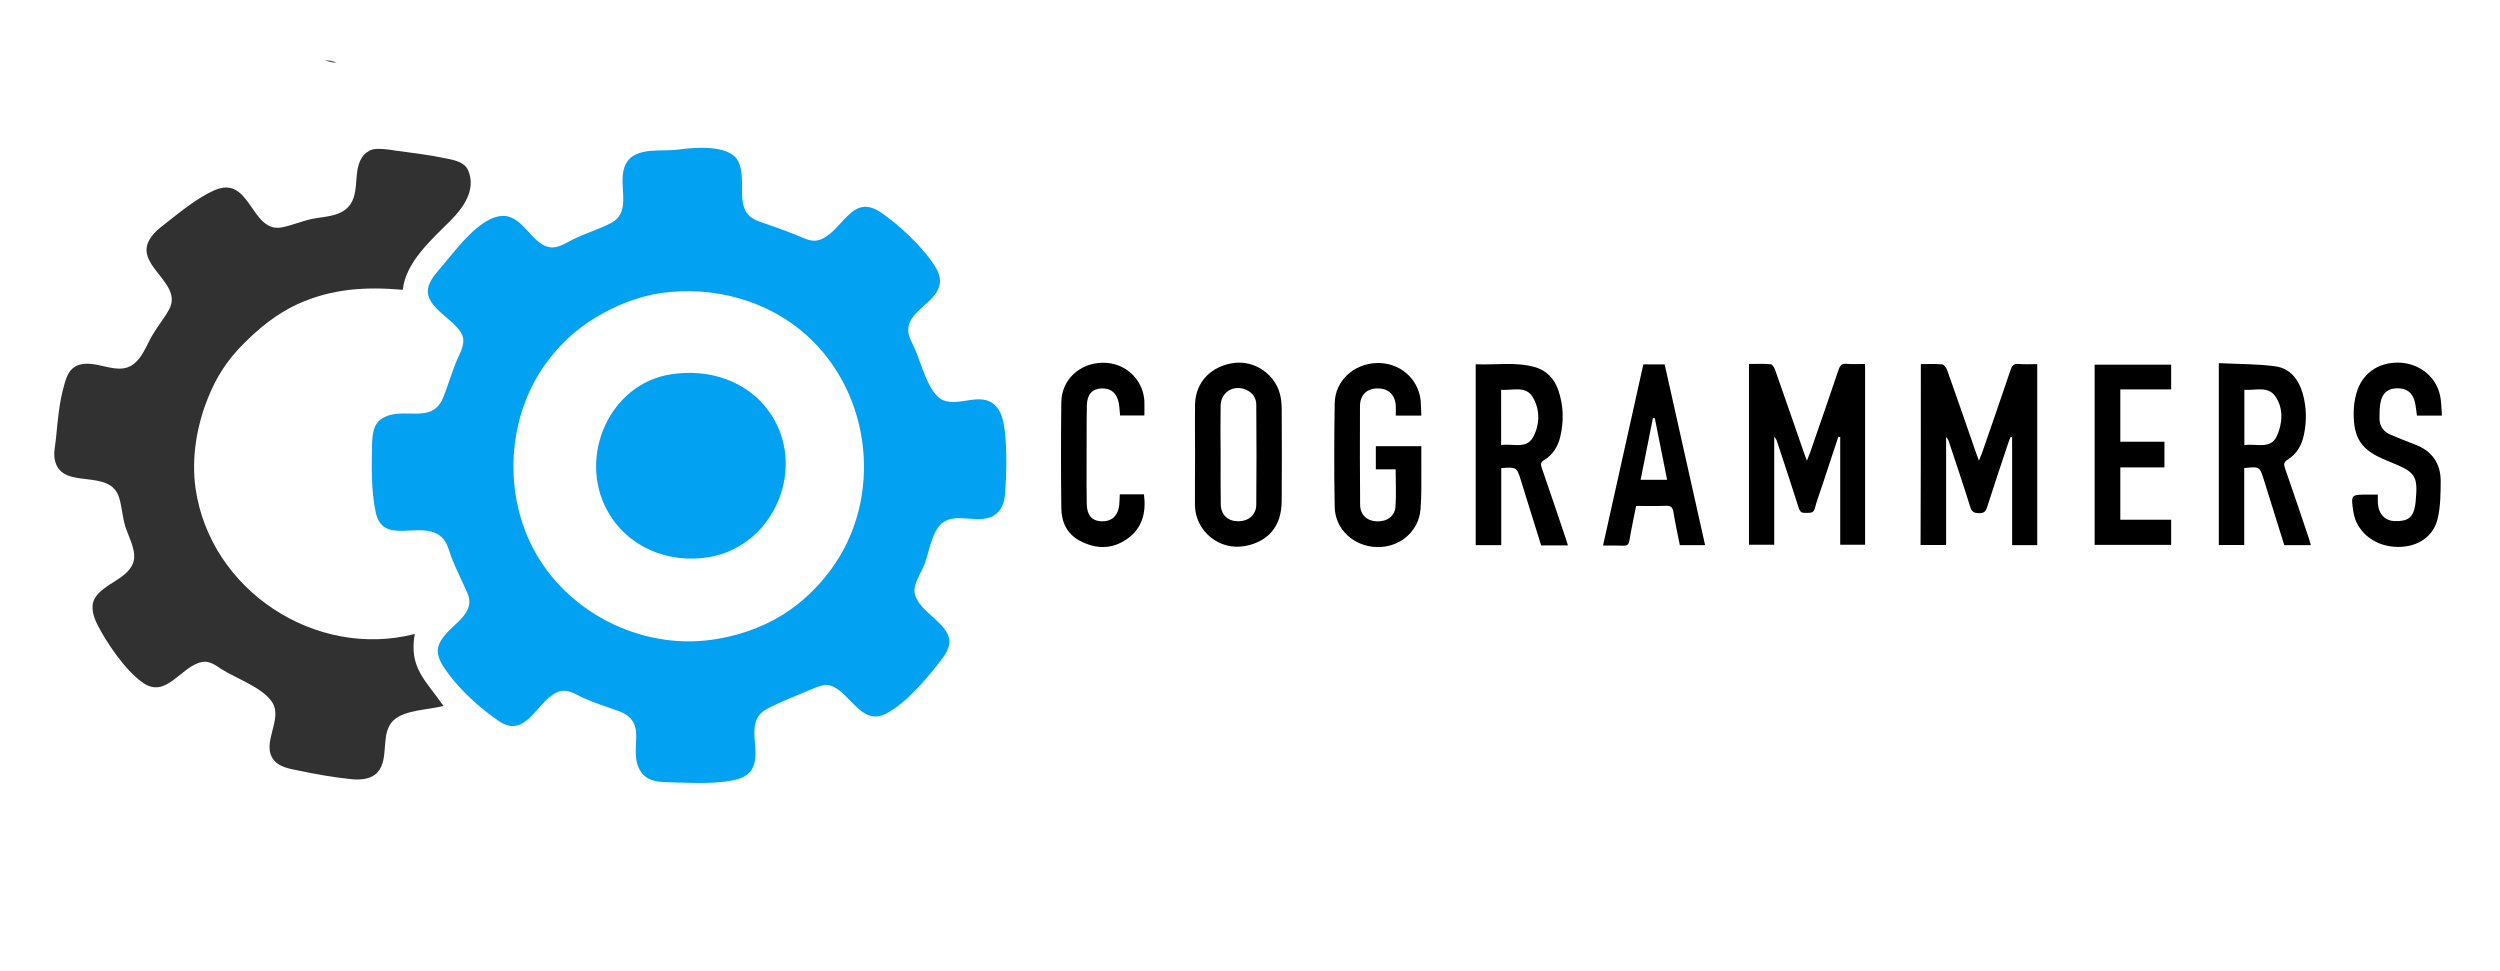 <?xml version="1.0" encoding="utf-8"?>
<!-- Generator: Adobe Illustrator 22.0.1, SVG Export Plug-In . SVG Version: 6.00 Build 0)  -->
<svg version="1.1" id="Layer_1" xmlns:svg="http://www.w3.org/2000/svg"
	 xmlns="http://www.w3.org/2000/svg" xmlns:xlink="http://www.w3.org/1999/xlink" x="0px" y="0px" viewBox="0 0 1829.8 710.6"
	 style="enable-background:new 0 0 1829.8 710.6;" xml:space="preserve">
<style type="text/css">
	.st0{fill:#313131;}
	.st1{fill:#58585A;}
	.st2{fill:#03A1F1;}
</style>
<title>Layer 1</title>
<g>
	<g>
		<path class="st0" d="M303.6,464c-72.3,18.7-149.8-31.7-160.5-106.7c-3.1-22.4,0.9-45.8,9.3-66.5c5.9-14.7,14-27.3,25.2-38.5
			c11.9-12.1,24.8-22.6,40.2-29.7c25.4-11.5,49.9-12.8,77-10.5c2.1-20.3,21.3-36.9,35-50.7c9.1-9.1,18.9-22.4,12.9-36.6
			c-2.6-6.3-10.5-7.7-16.4-8.9c-11.4-2.4-23.1-3.8-34.6-5.4c-1.2,0-2.4-0.2-3.5-0.5c-1.2-0.2-2.4-0.3-3.7-0.5
			c-4.5-0.5-10-1.2-14.2,0.7l0,0.5l-0.2-0.2c-1.4,0.7-2.6,1.6-3.7,2.8c-9.8,11.2-1,30.3-13.6,40.1c-6.8,5.2-16.3,5.2-24.3,6.8
			c-7.7,1.6-15,4.9-22.7,6.3c-22.4,3.7-22.4-39.2-49.2-27.1c-12.4,5.6-24.3,15.4-35,23.8c-4.9,3.8-10.5,8-13.1,14
			c-8,18,25.2,30.6,15.4,49c-3.5,6.6-8.6,12.6-12.4,19.2c-4.4,7.5-8,18.5-16.3,22.7c-11.4,5.8-26.2-5.4-38.3-0.7
			c-6.3,2.4-8.4,8.7-10,14.7c-3.5,12.2-4.7,25.7-5.9,38.5c-0.5,5.8-2.3,11.7-0.5,17.5c5.9,20.8,40.1,4.2,46.7,26.2
			c2.1,6.8,2.4,14.2,4.5,21c2.3,7.2,7.7,16.8,6.3,24.5c-2.4,13.5-22.6,17.1-28.7,28.3c-3.3,5.9-0.9,13.3,1.9,18.9
			c6.8,13.5,20.6,33.8,33.1,42.5c17.5,12.6,28-12.1,43.7-15c5.2-1,9.8,2.4,14,5.2c10.7,6.8,29.6,13.3,36.9,23.8
			c8.9,12.6-8.2,30.3,1.4,42.7c4,5.2,11.7,6.5,17.7,7.7c13.3,2.8,26.8,5.2,40.2,6.5c6.3,0.5,13.8-0.2,18.2-5.2
			c9.1-10.5,1.2-29,12.2-38.5c8.4-7.2,25.5-7.2,36-10C311.5,497.8,299.1,488.7,303.6,464z"/>
		<path class="st1" d="M246.4,45.8c-3.1-1.4-5.2-1.6-8.7-1.7c1.4,0.5,2.6,1,3.7,1.2c1.2,0.2,2.4,0.3,3.5,0.5
			C245.3,45.8,245.9,45.8,246.4,45.8z"/>
		<path class="st1" d="M241.3,45.3c1,0.2,2.3,0.3,3.5,0.5C243.8,45.4,242.5,45.4,241.3,45.3z"/>
		<path class="st2" d="M729.5,297.9c-10.3-12.2-26.8,0-39-4.9c-10.8-4.2-16.3-27.5-20.8-37.4c-2.1-4.7-5.6-10.3-4.9-15.7
			c1.9-13.3,20.1-18.4,22.9-31.5c1.4-6.3-2.4-12.4-5.9-17.3c-9.1-12.6-24.1-26.8-36.9-35.5c-22-15.2-28.3,14.9-45.5,20.1
			c-5.4,1.7-10.8-1.4-15.7-3.3c-9.3-3.8-18.5-7-28-10.3c-20.8-7.2-7.5-29.6-15.7-44.6c-6.5-11.9-32.4-9.6-43.7-8l0,0
			c-11.5,1.6-31.1-2.3-38,10c-7.7,13.8,5.6,34.8-11,43.7c-8.9,4.7-18.9,7.5-28,12.1c-4.7,2.3-10.3,6.1-15.7,5.8
			c-12.9-0.9-18.9-19.2-31.5-22.6c-17.8-4.5-38.3,24.3-48.3,36c-3.5,4.2-7.9,8.7-9.8,14c-5.8,15.9,19.1,24.5,24.3,36.7
			c2.4,5.9-1,12.1-3.5,17.5c-4,9.1-6.6,18.7-10.3,28c-8.4,21-29.7,5.9-45,15.7c-6.5,4-7,12.4-7.2,19.2c-0.3,16.1-0.7,33.2,2.6,49
			c5.1,24.7,31.1,6.8,46.4,17c5.8,3.8,6.8,10.1,9.1,16.3c3.5,8.9,7.9,17.5,11.7,26.2c7.7,17.8-18.4,24.8-21.5,40.2
			c-1.2,6.3,3.1,12.6,6.6,17.5c9.6,13.3,24.1,26.6,37.8,35.9c21.2,14.5,28.7-18,45.5-21.9c5.4-1.2,11,2.4,15.7,4.7
			c8.7,4,17.3,6.6,26.2,9.8c23.8,8.4,5.9,29.4,17,45c4.2,5.9,11.2,7,18,7.2c14.2,0.3,29.6,1.4,43.7-0.5c6.1-0.9,13.8-2.1,18-7.2
			c10.5-13.1-5.9-35.9,11.9-45.7c10.3-5.6,22.4-10.1,33.2-14.7c4-1.7,9.3-4,13.6-2.6c14.5,4.5,22.4,29.9,40.6,20.6
			c14.5-7.5,29-24.7,39-37.4c4.2-5.4,9.3-11.9,6.8-19.2C690,452.8,666,444,669.7,429c1.6-6.1,5.4-11.5,7.5-17.5
			c3.1-8.7,4.9-22.4,12.4-28.7c9.8-8,26.4,1,37.4-5.2c6.3-3.7,8.2-10,8.7-16.8c1-14.5,1.4-31-0.3-45.5
			C734.6,309.3,733.6,302.8,729.5,297.9z M608.3,416.7c-9.8,13.3-21.2,24.3-35.2,33.1c-15.6,9.8-34.3,16.1-52.5,18.5
			c-52.1,7.2-106.4-20.5-130.7-67.5c-22.4-43.4-18-99.6,12.2-138.2c9.6-12.4,21-22.6,34.5-30.6c14.7-8.7,30.3-15,47.2-17.5
			c38-5.4,78,5.1,106.7,31C638.4,288.7,646.4,364.8,608.3,416.7z"/>
		<path class="st2" d="M490.8,274c-45,7.2-67.5,60.2-46.7,99c14.7,27.5,45,39.7,74.7,34.8c48.3-8,72.6-66.7,44.1-106.6
			C546.5,278.3,518.1,269.6,490.8,274z"/>
	</g>
	<g>
		<path d="M1345.5,319.7c-4,12.1-8,24.2-12,36.3c-1.8,5.4-3.8,10.7-5.2,16.1c-1,3.8-3.6,3.1-6.1,3.3c-2.7,0.2-4.6-0.2-5.6-3.4
			c-5.1-16.2-10.5-32.3-15.8-48.4c-0.4-1.4-1-2.7-2.2-3.9c0,26.2,0,52.4,0,79c-6.3,0-12.2,0-18.5,0c0-43.7,0-87.6,0-132.3
			c5.2,0,10.6-0.3,16,0.2c1.2,0.1,2.6,2.6,3.2,4.3c7.1,20.1,14,40.2,21,60.3c0.5,1.6,1.1,3.1,2.2,6c1.1-2.7,1.7-4.2,2.3-5.8
			c7-20.3,14.1-40.5,20.9-60.8c1.1-3.2,2.4-4.6,6-4.3c4.3,0.4,8.6,0.1,13.4,0.1c0,44.1,0,88,0,132.3c-5.8,0-11.8,0-18.2,0
			c0-26.4,0-52.6,0-78.9C1346.4,319.9,1345.9,319.8,1345.5,319.7z"/>
		<path d="M1405.9,266.5c5.4,0,10.5-0.3,15.6,0.2c1.4,0.1,3.1,2.6,3.7,4.3c7.2,20.2,14.2,40.5,21.2,60.7c0.5,1.4,1,2.8,2,5.5
			c1-2.6,1.7-4.1,2.3-5.7c7-20.3,14.1-40.5,20.9-60.8c1.1-3.2,2.4-4.6,5.9-4.3c4.4,0.4,8.9,0.1,13.6,0.1c0,44.4,0,88.3,0,132.5
			c-6.2,0-12.1,0-18.4,0c0-26.5,0-52.8,0-79c-0.3-0.1-0.6-0.2-1-0.3c-0.5,1.2-1.1,2.4-1.5,3.6c-5.3,15.9-10.7,31.9-15.8,47.9
			c-1,3.2-2.4,4.5-5.9,4.4c-3.4-0.1-5.2-0.7-6.4-4.4c-4.9-15.9-10.3-31.6-15.5-47.4c-0.4-1.4-1-2.7-2.2-3.9c0,26.2,0,52.4,0,79
			c-6.4,0-12.4,0-18.7,0C1405.9,354.8,1405.9,310.9,1405.9,266.5z"/>
		<path d="M1147.6,399.2c-6.8,0-13,0-19.6,0c-3.7-11.9-7.5-23.9-11.2-35.9c-1.2-3.8-2.3-7.6-3.5-11.4c-3.2-10.1-3.2-10.1-14.5-9.3
			c0,18.7,0,37.4,0,56.4c-6.5,0-12.4,0-18.7,0c0-43.9,0-87.8,0-132.4c14.3,0.7,28.8-1.9,43,2c8.8,2.4,14.5,8.5,17.5,17.1
			c3.8,11.1,4.1,22.5,1.4,33.9c-1.7,7.3-5.5,13.3-11.9,17.2c-2.7,1.6-2.5,3.3-1.6,5.8c5.9,17.1,11.7,34.3,17.5,51.5
			C1146.4,395.5,1146.9,397,1147.6,399.2z M1098.7,325.8c8.4-1.5,18.5,3.4,23.5-6c4.9-9.2,5.1-20.1-0.4-29.2
			c-5.2-8.6-14.9-4.6-23.1-5.3C1098.7,298.8,1098.7,311.7,1098.7,325.8z"/>
		<path d="M1691.4,399c-6.6,0-12.9,0-19.5,0c-4.7-15.1-9.5-30.3-14.2-45.5c-0.2-0.6-0.4-1.3-0.6-1.9c-3.2-10.2-3.2-10.2-14.5-9
			c0,18.6,0,37.3,0,56.3c-6.5,0-12.4,0-18.6,0c0-44.1,0-87.9,0-133.1c13.8,0.7,27.7,0.5,41.2,2.3c10.9,1.4,17.2,9.5,20.2,19.9
			c2.8,9.9,3,20.1,0.9,30.2c-1.6,7.6-5.2,14.1-12,18.3c-2.7,1.7-2.9,3.3-1.9,6.1c6,17.1,11.7,34.3,17.5,51.4
			C1690.4,395.6,1690.9,397.2,1691.4,399z M1642.7,325.8c8.7-1.4,19.2,3.5,23.8-6.7c4.2-9.3,5-20.3-1.2-29.1
			c-5.5-7.8-14.8-4-22.6-4.7C1642.7,299.1,1642.7,312,1642.7,325.8z"/>
		<path d="M874.7,332.9c0-12.3-0.2-24.7,0-37c0.3-16.3,11.9-28.2,28.9-30.3c14.6-1.7,29.2,8,33.1,22.4c1,3.5,1.3,7.2,1.4,10.8
			c0.1,22.7,0.2,45.3,0,68c-0.1,18.3-9.7,29.7-27.1,32.9c-18.6,3.3-36-10.8-36.4-29.9C874.5,357.6,874.7,345.2,874.7,332.9z
			 M893.4,333c0,12-0.1,24,0.1,36c0.1,7.8,5,12.4,12.5,12.5c7.8,0.1,13.4-4.5,13.5-12.2c0.2-24.3,0.2-48.6,0-73c0-5-2.6-8.9-7.4-11
			c-9.1-4-18.5,1.6-18.7,11.6C893.2,309,893.3,321,893.4,333z"/>
		<path d="M1040.3,304.2c-6.6,0-12.3,0-18.7,0c0-2.5,0.1-5,0-7.4c-0.5-7.8-5.5-12.6-13.3-12.5c-7.8,0-12.8,4.7-12.9,12.8
			c-0.1,24.2-0.1,48.3,0.1,72.5c0.1,7.2,5,11.7,12.1,12c7.5,0.3,13.3-3.7,13.8-10.8c0.6-8.9,0.1-17.9,0.1-27.3c-5,0-9.6,0-14.5,0
			c0-5.7,0-10.9,0-16.9c5.4,0,10.8,0,16.3,0c5.5,0,10.9,0,17,0c0,5.2,0,10,0,14.8c-0.1,10.5,0.3,21-0.6,31.5
			c-1.4,16.3-15.3,27.9-31.9,27.5c-16.8-0.4-30.6-12.9-30.9-29.3c-0.5-25.3-0.4-50.7,0-76c0.3-16.4,13.9-28.9,30.8-29.4
			c16.5-0.5,30.3,11.1,32.1,27.3C1040.1,296.4,1040.1,300.1,1040.3,304.2z"/>
		<path d="M1787.3,304.2c-6.9,0-12.5,0-18.3,0c-0.5-3.4-0.7-6.7-1.5-9.9c-1.7-7.1-6.1-10.3-13.4-10.1c-6.5,0.2-10.5,3.6-11.8,10.6
			c-0.7,3.7-0.7,7.6-0.7,11.4c0,5.8,2.9,9.8,8.2,12c5.8,2.4,11.7,4.9,17.6,7.1c12.6,4.6,19,13.8,19,27c-0.1,9.1-0.1,18.4-2.2,27.2
			c-3.3,14.2-16.1,21.8-31.8,20.7c-15.5-1.1-27.8-11.6-29.9-25.5c-1.9-12.7-1.9-12.7,10.6-12.7c2.2,0,4.3,0,7.3,0
			c0,2.3-0.1,4.2,0,6.1c0.5,8.2,5.1,13.1,12.6,13.3c9.6,0.3,13.5-2.9,14.8-12.2c0.1-0.8,0.3-1.6,0.3-2.5c1.7-18-0.1-21-16.8-27.8
			c-1.8-0.8-3.7-1.5-5.5-2.3c-17.4-7.2-23.2-15.6-23.1-34.4c0-4.8,0.7-9.7,2-14.3c3.9-14.2,15.5-22.6,30.5-22.5
			c14.2,0.1,26.8,9.1,30.3,22.4C1787,292.9,1786.8,298.4,1787.3,304.2z"/>
		<path d="M1202.8,266.7c5.2,0,10,0,15.6,0c9.8,43.9,19.7,87.9,29.6,132.3c-6.5,0-12.2,0-18.5,0c-1.6-8.1-3.4-16.2-4.7-24.3
			c-0.6-3.6-2-4.6-5.5-4.5c-7.1,0.3-14.3,0.1-21.8,0.1c-1.7,8.6-3.5,16.9-4.9,25.3c-0.5,2.9-1.6,3.9-4.5,3.8
			c-4.6-0.2-9.3-0.1-14.8-0.1C1183.1,354.9,1192.9,311,1202.8,266.7z M1211.2,306.1c-0.5,0-0.9,0-1.4-0.1c-3,15-6,30-9,45.2
			c6.8,0,12.9,0,19.4,0C1217.2,336,1214.2,321,1211.2,306.1z"/>
		<path d="M1589.1,266.9c0,6,0,11.8,0,18.1c-12.4,0-24.6,0-37.2,0c0,12.9,0,25.3,0,38.3c10.6,0,21.3,0,32.3,0c0,6.5,0,12.4,0,18.8
			c-10.7,0-21.3,0-32.3,0c0,12.8,0,25.2,0,38.3c12.2,0,24.6,0,37.2,0c0,6.5,0,12.2,0,18.4c-18.5,0-37.1,0-56,0
			c0-43.7,0-87.6,0-131.9C1551.4,266.9,1570,266.9,1589.1,266.9z"/>
		<path d="M837.6,304.1c-6.3,0-11.9,0-17.8,0c-0.3-3.1-0.4-6.1-0.9-8.9c-1.4-7.6-6-11.3-13.1-10.9c-6.4,0.4-10.1,4.4-10.3,12.3
			c-0.3,14.5-0.1,29-0.2,43.5c0,9.5-0.1,19,0.1,28.5c0.1,8.2,3.6,12.5,10.2,12.9c7.9,0.5,12.7-3.7,13.6-12c0.3-2.5,0.2-4.9,0.4-7.7
			c6,0,11.7,0,17.7,0c1.7,13.3-1.1,24.7-12.4,32.7c-11.3,7.9-23.3,7.4-34.9,1.1c-9.2-5-13.1-13.7-13.2-23.7
			c-0.3-25.8-0.3-51.7,0-77.5c0.2-16.5,13.4-28.7,30.3-28.9c16.4-0.2,29.6,12,30.5,28.1C837.7,297,837.6,300.3,837.6,304.1z"/>
	</g>
</g>
</svg>
